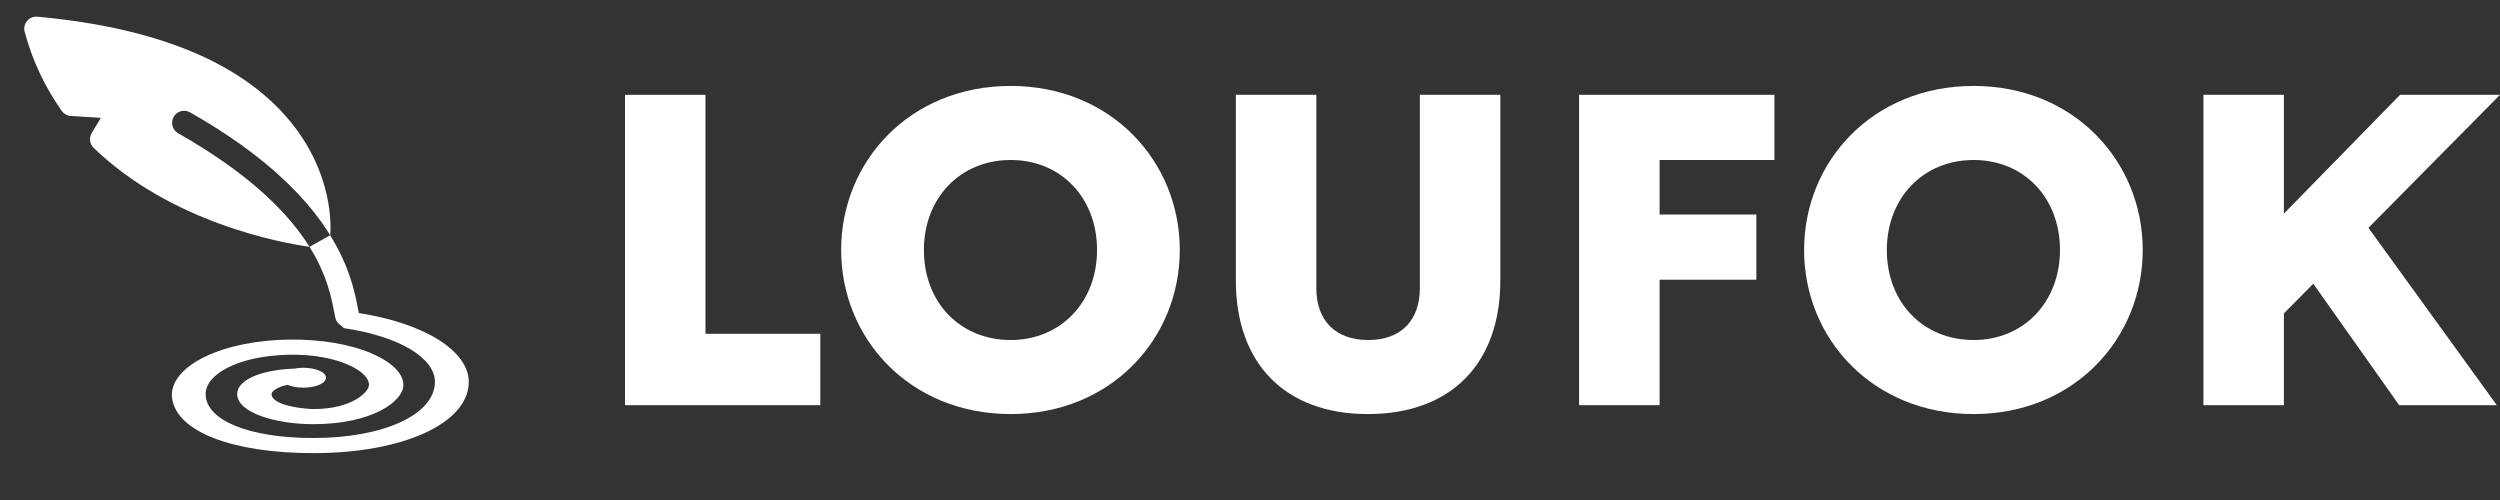 <svg width="160" height="32" viewBox="0 0 160 32" fill="none" xmlns="http://www.w3.org/2000/svg">
<rect x="0" y="0" width="160" height="32" fill="#333333" stroke="none"/>
<g clip-path="url(#clip0_55_14)">
<path d="M11.015 25.493C11.309 27.623 14.858 29 20.057 29C25.818 29 30 27.082 30 24.439C30 22.487 27.209 20.651 22.742 20.001C22.63 19.985 22.419 20.131 22.303 20.131C22.106 20.131 21.91 20.155 21.736 20.2C21.669 20.218 21.922 20.076 21.925 20.131C21.95 20.615 21.95 20.412 21.95 20.412C21.736 20.473 21 20 22 21C25.586 21.527 27.835 22.922 27.835 24.439C27.835 26.522 24.564 28.033 20.058 28.033C15.94 28.033 13.168 26.903 13.16 25.22C13.155 24.087 14.806 23.091 17.176 22.797C18.84 22.59 20.468 22.713 21.76 23.142C22.905 23.523 23.616 24.094 23.616 24.633C23.616 25.073 22.557 26.18 20.057 26.18C19.641 26.18 17.379 26.002 17.379 25.213C17.379 25.071 17.692 24.769 18.402 24.628C18.663 24.74 19.02 24.81 19.415 24.81C20.215 24.81 20.864 24.525 20.864 24.173C20.864 23.822 20.215 23.537 19.415 23.537C19.206 23.537 19.008 23.558 18.829 23.593C16.691 23.666 15.179 24.325 15.179 25.213C15.179 26.423 17.66 27.147 20.058 27.147C23.816 27.147 25.817 25.687 25.817 24.633C25.817 23.908 25.078 23.174 23.788 22.619C22.413 22.029 20.546 21.713 18.562 21.733C16.493 21.753 14.574 22.136 13.158 22.812C11.659 23.526 10.879 24.503 11.015 25.493Z" fill="white"/>
<path d="M2.388 1.069C10.118 1.77 15.592 4.059 18.657 7.872C21.307 11.169 21.185 14.432 21.134 15.051C21.134 15.056 21.134 15.059 21.133 15.063C22.37 17.062 22.699 18.682 22.877 19.591C22.906 19.742 22.932 19.875 22.958 19.988C23.055 20.403 22.8 20.819 22.388 20.917C22.306 20.937 22.223 20.941 22.143 20.934C21.823 20.905 21.543 20.674 21.466 20.343C21.436 20.214 21.407 20.063 21.372 19.891C21.199 19.005 20.915 17.571 19.811 15.8L19.81 15.798L19.812 15.799L21.128 15.055C21.089 14.992 21.052 14.93 21.011 14.867C20.87 14.647 20.726 14.425 20.562 14.197C19.469 12.677 17.835 10.979 15.368 9.222C15.326 9.192 15.282 9.163 15.24 9.133C15.145 9.066 15.05 8.999 14.953 8.932C14.848 8.86 14.745 8.789 14.638 8.716C14.486 8.614 14.329 8.512 14.171 8.41C14.067 8.343 13.967 8.275 13.861 8.208C13.681 8.094 13.493 7.98 13.306 7.865C13.214 7.81 13.127 7.754 13.034 7.698C12.75 7.528 12.459 7.358 12.157 7.187C11.79 6.978 11.321 7.109 11.113 7.481C10.905 7.852 11.035 8.322 11.404 8.531C11.972 8.853 12.503 9.172 13.006 9.489C13.012 9.493 13.017 9.496 13.022 9.5C13.061 9.524 13.097 9.548 13.135 9.572C14.636 10.528 15.855 11.462 16.847 12.356C16.871 12.377 16.894 12.398 16.917 12.42C18.25 13.632 19.169 14.772 19.81 15.798C17.935 15.53 10.949 14.243 5.997 9.466C5.738 9.216 5.686 8.819 5.872 8.51L6.455 7.541L4.53 7.421C4.302 7.411 4.088 7.288 3.954 7.099C2.869 5.57 2.07 3.868 1.579 2.039C1.514 1.796 1.57 1.535 1.732 1.343C1.893 1.149 2.138 1.047 2.388 1.069Z" fill="white"/>
</g>
<path d="M40 25.932V6.068H45.15V21.363H52.5V25.932H40Z" fill="white"/>
<path d="M64.684 5.5C71.108 5.5 75.506 10.324 75.506 16C75.506 21.676 71.108 26.5 64.684 26.5C58.232 26.5 53.834 21.676 53.834 16C53.834 10.324 58.232 5.5 64.684 5.5ZM64.684 21.761C67.896 21.761 70.211 19.32 70.211 16C70.211 12.651 67.896 10.239 64.684 10.239C61.443 10.239 59.129 12.68 59.129 16C59.129 19.349 61.443 21.761 64.684 21.761Z" fill="white"/>
<path d="M90.871 18.441V6.068H96.021V17.958C96.021 23.236 92.896 26.5 87.543 26.5C82.219 26.5 79.094 23.236 79.094 17.958V6.068H84.245V18.441C84.245 20.484 85.431 21.761 87.572 21.761C89.684 21.761 90.871 20.484 90.871 18.441Z" fill="white"/>
<path d="M101.063 25.932V6.068H113.563V10.239H106.214V13.73H112.406V17.901H106.214V25.932H101.063Z" fill="white"/>
<path d="M126.313 5.5C132.736 5.5 137.134 10.324 137.134 16C137.134 21.676 132.736 26.5 126.313 26.5C119.86 26.5 115.462 21.676 115.462 16C115.462 10.324 119.86 5.5 126.313 5.5ZM126.313 21.761C129.524 21.761 131.839 19.32 131.839 16C131.839 12.651 129.524 10.239 126.313 10.239C123.072 10.239 120.757 12.68 120.757 16C120.757 19.349 123.072 21.761 126.313 21.761Z" fill="white"/>
<path d="M141.019 25.932V6.068H146.169V13.673L153.605 6.068H160L151.58 14.581L159.797 25.932H153.547L148.05 18.157L146.169 20.058V25.932H141.019Z" fill="white"/>
<defs>
<clipPath id="clip0_55_14">
<rect width="32" height="32" fill="white" transform="matrix(-1 0 0 1 32 0)"/>
</clipPath>
</defs>
</svg>
